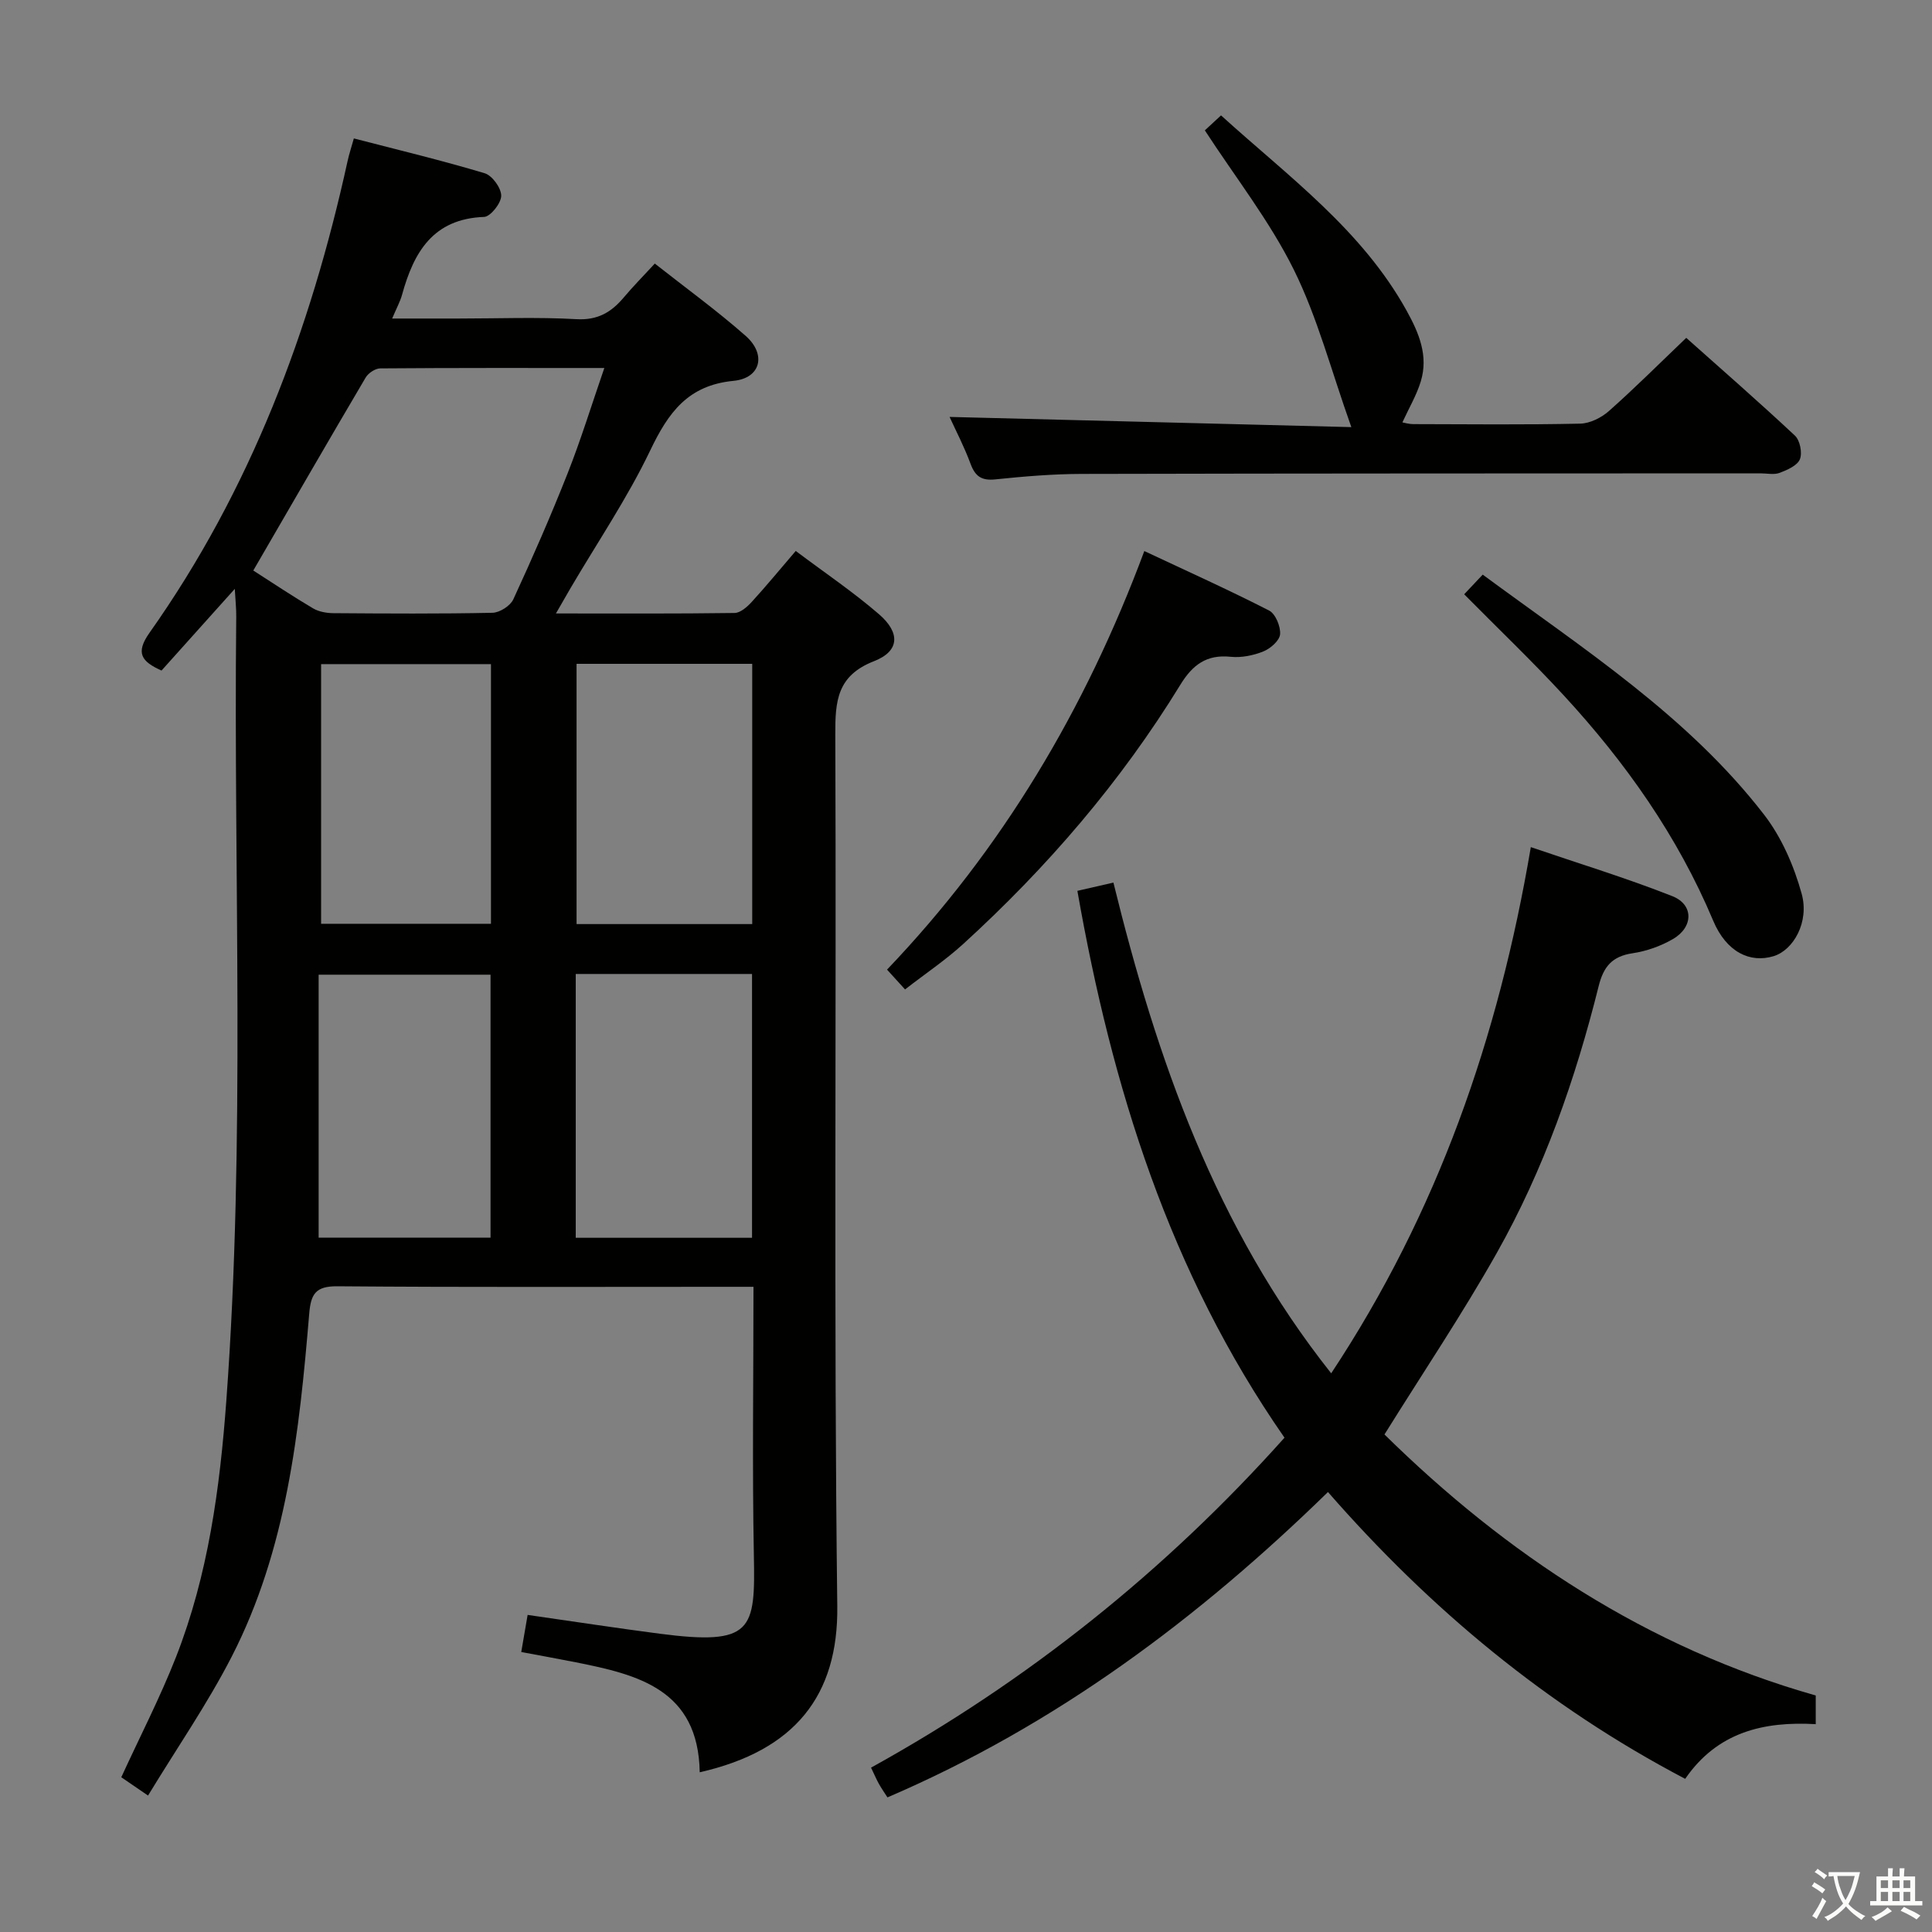 <svg enable-background="new 0 0 400 400" viewBox="0 0 400 400" xmlns="http://www.w3.org/2000/svg"><rect x="0" y="0" width="400" height="400" fill="#808080" stroke="none"/><path d="m377.9 391.2c-.2.3-.4.5-.6.8-.7-.6-1.4-1-2.2-1.5.2-.3.4-.5.5-.8.6.4 1.4.8 2.3 1.5zm-1.8 6.1c-.2-.2-.5-.4-.9-.6.4-.6.8-1.2 1.2-1.9s.7-1.3.9-1.9c.3.3.5.5.8.7-.7 1.3-1.4 2.6-2 3.7zm2.2-9c-.3.3-.5.5-.6.8-.6-.6-1.3-1.1-2-1.5.3-.3.5-.5.6-.7.6.5 1.3.9 2 1.4zm.3.2v-.9h2 4.5c-.3 1.3-.6 2.5-1 3.6s-.9 2.1-1.4 3c.4.5 1 1 1.6 1.4s1.2.8 1.9 1.1c-.3.2-.5.4-.8.8-.4-.3-1-.7-1.6-1.2s-1.2-1.1-1.6-1.6c-.5.6-1.1 1.1-1.7 1.6s-1.4.9-2.1 1.4c-.1-.3-.3-.5-.7-.8.6-.2 1.2-.5 1.9-1s1.4-1.1 2-1.8c-.5-.8-.9-1.6-1.2-2.5s-.6-2-.8-3.2c-.4.1-.7.1-1 .1zm2.5 2.7c.3 1 .7 1.7 1 2.2.3-.5.6-1.1 1-2s.6-1.9.9-3h-3.2-.4c.1.9.3 1.8.7 2.8z" fill="#fbfcfa"/><path d="m396.5 388.5v1.5 3.6h1.5v.9c-.4 0-1 0-1.7 0h-7.9c-.5 0-.9 0-1.2 0v-.9h1.3v-3.5c0-.7 0-1.2 0-1.6h2.4c0-.8 0-1.4 0-1.7h1c0 .3-.1.8-.1 1.7h1.5c0-.8 0-1.4 0-1.7h1c0 .3-.1.9-.1 1.7zm-8.2 9.2c-.2-.3-.5-.5-.8-.8.8-.3 1.4-.6 1.9-.9s1-.7 1.4-1.1c.3.3.6.5.9.8-1.6 1-2.8 1.6-3.4 2zm2.6-6.8v-1.6h-1.5v1.6zm0 2.7v-1.9h-1.5v1.9zm2.4-2.7v-1.6h-1.5v1.6zm0 2.7v-1.9h-1.5v1.9zm.2 2 .7-.8c.4.2.9.5 1.6.8s1.3.7 1.8 1c-.3.3-.5.5-.8.8-.4-.3-1.5-1-3.3-1.8zm2-4.7v-1.6h-1.4v1.6zm0 2.7v-1.9h-1.4v1.9z" fill="#fbfcfa"/><g fill="#010100"><path d="m144.87 366.93c-.29-17.14-12.76-20.21-25.66-22.77-3.7-.73-7.4-1.4-11.29-2.13.48-2.78.87-5.04 1.32-7.68 9.11 1.3 18.2 2.7 27.32 3.89 19.33 2.52 19.82-.78 19.52-16.19-.35-18.31-.08-36.64-.08-55.63-1.93 0-3.54 0-5.16 0-27 0-54 .11-80.99-.11-4.52-.04-5.49 1.61-5.83 5.68-2.04 24.4-4.65 48.79-16.05 71-5.05 9.83-11.39 18.99-17.32 28.76-2.47-1.69-3.93-2.69-5.54-3.79 3.84-8.37 8.02-16.46 11.33-24.89 6.67-17.02 9.09-34.99 10.42-53.09 3.98-54.07 1.48-108.23 2.05-162.35.02-1.59-.16-3.18-.3-5.71-5.48 6.11-10.3 11.48-15.17 16.91-4.16-1.87-5.45-3.63-2.48-7.83 20.86-29.49 33.31-62.58 41-97.64.31-1.43.78-2.82 1.3-4.7 9.24 2.4 18.24 4.55 27.09 7.21 1.56.47 3.43 3.06 3.42 4.66 0 1.53-2.22 4.33-3.54 4.38-10.59.39-14.57 7.32-16.99 16.12-.39 1.41-1.12 2.72-2.05 4.92h13.66c8.17 0 16.35-.33 24.49.13 4.39.25 7.2-1.41 9.79-4.48 1.92-2.28 4.02-4.41 6.44-7.03 6.4 5.04 12.85 9.72 18.8 14.96 4.35 3.83 3.16 8.77-2.5 9.32-9.46.91-13.5 6.58-17.24 14.39-4.72 9.86-10.92 19.01-16.48 28.48-.9 1.53-1.78 3.08-3.05 5.29 12.8 0 24.9.07 36.99-.1 1.2-.02 2.61-1.26 3.54-2.28 3.02-3.3 5.85-6.75 9.12-10.56 5.93 4.46 11.87 8.46 17.25 13.11 4.44 3.84 4.25 7.64-1.02 9.7-7.68 2.99-8.07 8.24-8.04 15.2.24 60.16-.33 120.33.41 180.48.22 18.49-8.78 29.9-28.48 34.37zm-92.43-248.81c3.97 2.54 8.1 5.31 12.37 7.83 1.2.71 2.81.99 4.23 1 10.97.08 21.95.15 32.92-.08 1.5-.03 3.7-1.44 4.32-2.79 3.96-8.58 7.75-17.25 11.22-26.03 2.76-6.98 4.97-14.18 7.62-21.86-16.16 0-31.28-.04-46.39.08-1.03.01-2.47.96-3.02 1.89-7.74 13.12-15.35 26.31-23.27 39.96zm66.76 83.53v54.62h36.5c0-18.31 0-36.35 0-54.62-12.22 0-24.13 0-36.5 0zm36.54-64.21c-12.39 0-24.3 0-36.37 0v53.88h36.37c0-18 0-35.73 0-53.88zm-54.18 118.81c0-18.36 0-36.37 0-54.45-11.93 0-23.48 0-35.59 0v54.45zm.09-64.99c0-18.07 0-35.8 0-53.76-11.84 0-23.39 0-35.17 0v53.76z"/><path d="m223.06 184.44c2.59-.59 4.82-1.11 7.46-1.71 8.96 36.49 21.12 71.38 45.09 101.6 21.99-33.24 34.64-69.47 41.33-108.94 10.03 3.42 19.82 6.41 29.3 10.15 4.45 1.76 4.38 6.4.14 8.87-2.52 1.47-5.48 2.52-8.37 2.95-4.22.63-6.01 2.73-7.03 6.83-4.8 19.24-11.34 37.93-21.09 55.23-7.09 12.57-15.16 24.59-23.25 37.57 25.14 24.74 54.39 44.16 89.29 54.04v5.94c-10.78-.62-20.37 1.63-27.03 11.32-28.62-15.03-52.72-35.08-73.96-59.38-26.83 26.18-56.36 48.27-91.2 63.22-.58-.9-1.21-1.81-1.75-2.76-.49-.86-.87-1.78-1.65-3.4 32.4-17.91 60.93-40.71 85.6-68.31-23.83-34.29-35.73-72.55-42.88-113.22z"/><path d="m196.6 86.32c27.71.7 55.03 1.39 83.18 2.11-4.18-11.72-7-22.69-11.93-32.63-4.97-10.02-12.03-19.02-18.4-28.81.67-.62 1.84-1.71 3.35-3.1 13.95 12.66 29.15 23.68 38.43 40.44 2.55 4.6 4.55 9.35 2.92 14.66-.87 2.85-2.44 5.49-3.8 8.46.3.05 1.31.36 2.32.36 11.5.03 23 .15 34.49-.1 2.02-.04 4.39-1.23 5.95-2.61 5.35-4.74 10.41-9.8 16.01-15.15 7.27 6.48 15.01 13.23 22.5 20.24 1.05.98 1.56 3.57 1.03 4.89-.53 1.31-2.61 2.22-4.19 2.82-1.17.44-2.63.1-3.97.1-46.83.02-93.65.01-140.48.12-5.98.01-11.97.51-17.92 1.13-2.86.3-4.18-.61-5.15-3.23-1.31-3.55-3.08-6.93-4.34-9.7z"/><path d="m187.38 204.85c-1.25-1.38-2.33-2.57-3.73-4.1 23.81-24.93 41.03-53.81 53.27-86.66 8.94 4.2 17.5 8.05 25.84 12.32 1.32.68 2.4 3.3 2.27 4.91-.11 1.31-2 2.96-3.46 3.55-2.09.84-4.56 1.34-6.78 1.11-5-.52-7.89 1.68-10.41 5.79-12.33 20.11-27.59 37.84-45 53.71-3.66 3.33-7.82 6.12-12 9.37z"/><path d="m303.14 123.04c1.24-1.31 2.46-2.61 3.84-4.07 20.98 15.47 42.5 29.3 58.27 49.72 3.62 4.69 6.17 10.59 7.76 16.33 1.64 5.89-1.72 11.69-5.79 12.94-4.91 1.5-9.79-.85-12.52-7.33-7.38-17.57-18.17-32.81-30.98-46.7-6.5-7.05-13.47-13.7-20.58-20.89z"/></g></svg>